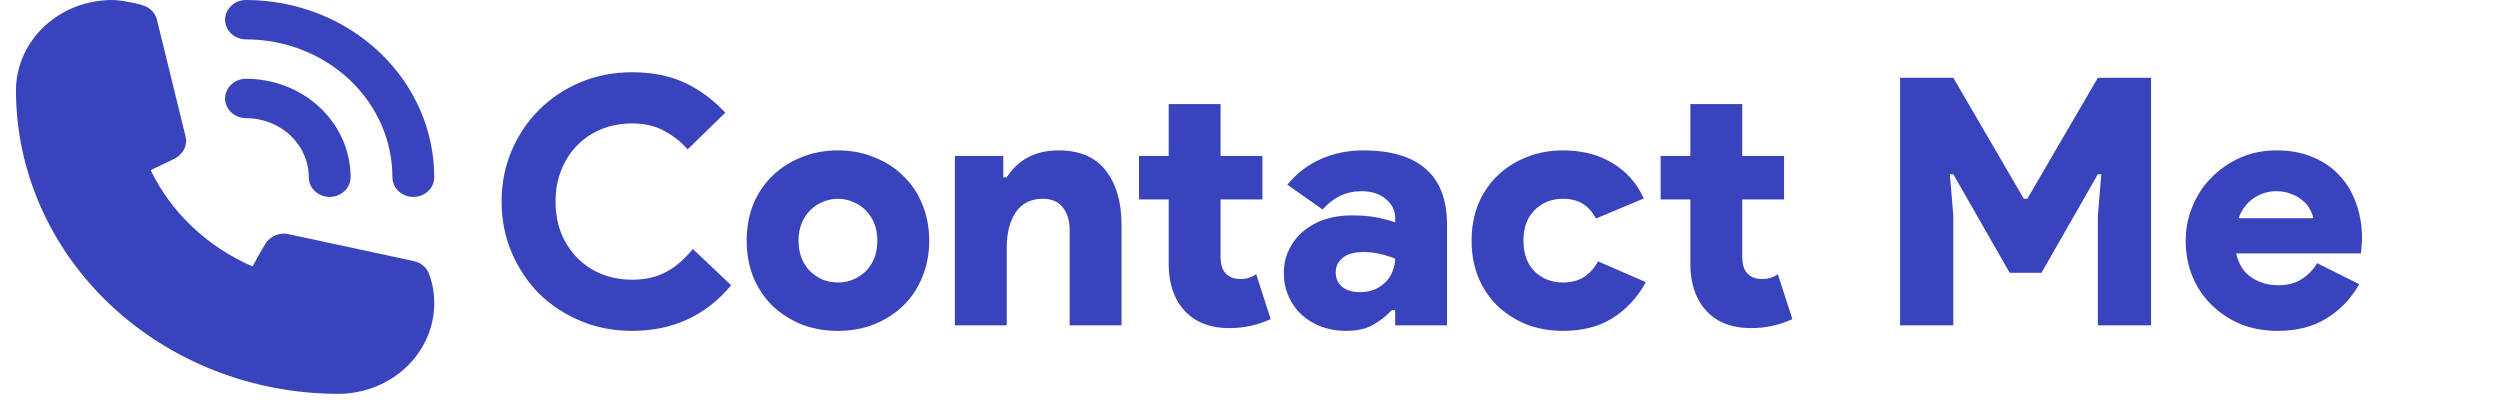 <svg width="146" height="24" viewBox="0 0 146 24" fill="none" xmlns="http://www.w3.org/2000/svg">
    <g clip-path="url(#clip0_120_80)">
        <path
            d="M14.367 6.9C15.339 6.9 16.271 7.263 16.959 7.91C17.646 8.557 18.032 9.435 18.032 10.35C18.032 10.655 18.16 10.947 18.39 11.163C18.619 11.379 18.929 11.5 19.253 11.5C19.577 11.5 19.888 11.379 20.117 11.163C20.346 10.947 20.475 10.655 20.475 10.35C20.475 8.825 19.831 7.362 18.686 6.284C17.541 5.206 15.987 4.6 14.367 4.6C14.043 4.6 13.733 4.721 13.504 4.937C13.275 5.152 13.146 5.445 13.146 5.75C13.146 6.055 13.275 6.347 13.504 6.563C13.733 6.779 14.043 6.9 14.367 6.9Z"
            fill="#3944BC" />
        <path
            d="M14.367 2.3C16.635 2.3 18.81 3.148 20.413 4.658C22.017 6.167 22.917 8.215 22.917 10.35C22.917 10.655 23.046 10.947 23.275 11.163C23.504 11.379 23.815 11.5 24.139 11.5C24.463 11.5 24.773 11.379 25.003 11.163C25.232 10.947 25.36 10.655 25.36 10.35C25.36 7.605 24.202 4.972 22.14 3.031C20.079 1.09 17.283 0 14.367 0C14.043 0 13.733 0.121 13.504 0.337C13.275 0.552 13.146 0.845 13.146 1.15C13.146 1.455 13.275 1.748 13.504 1.963C13.733 2.179 14.043 2.3 14.367 2.3ZM25.055 15.996C24.988 15.812 24.872 15.646 24.718 15.516C24.564 15.385 24.377 15.293 24.175 15.249L16.847 13.674C16.648 13.631 16.441 13.636 16.245 13.688C16.048 13.741 15.869 13.838 15.723 13.973C15.552 14.122 15.54 14.133 14.746 15.559C12.112 14.417 10.001 12.421 8.798 9.936C10.349 9.2 10.361 9.2 10.52 9.027C10.662 8.89 10.766 8.721 10.822 8.537C10.877 8.352 10.883 8.157 10.838 7.97L9.164 1.15C9.117 0.96 9.02 0.784 8.881 0.639C8.742 0.494 8.566 0.385 8.37 0.322C8.085 0.226 7.79 0.157 7.491 0.115C7.182 0.048 6.867 0.009 6.55 0C5.06 0 3.631 0.557 2.577 1.549C1.524 2.541 0.932 3.887 0.932 5.29C0.938 9.985 2.922 14.486 6.448 17.806C9.974 21.126 14.755 22.994 19.742 23C20.48 23 21.21 22.863 21.892 22.597C22.573 22.331 23.193 21.942 23.715 21.451C24.236 20.959 24.65 20.376 24.933 19.734C25.215 19.093 25.36 18.405 25.36 17.71C25.361 17.417 25.336 17.125 25.287 16.836C25.236 16.55 25.158 16.27 25.055 15.996Z"
            fill="#3944BC" />
    </g>
    <path
        d="M42.701 16.658C41.22 18.435 39.288 19.323 36.906 19.323C35.829 19.323 34.826 19.128 33.897 18.738C32.969 18.347 32.161 17.815 31.474 17.142C30.801 16.456 30.27 15.655 29.879 14.74C29.489 13.824 29.294 12.835 29.294 11.771C29.294 10.708 29.489 9.719 29.879 8.803C30.27 7.888 30.801 7.094 31.474 6.421C32.161 5.734 32.969 5.196 33.897 4.805C34.826 4.415 35.829 4.22 36.906 4.22C38.09 4.22 39.114 4.422 39.975 4.825C40.85 5.229 41.644 5.815 42.358 6.582L40.157 8.722C39.78 8.292 39.329 7.935 38.804 7.652C38.279 7.356 37.653 7.208 36.926 7.208C36.293 7.208 35.701 7.316 35.149 7.531C34.611 7.747 34.14 8.056 33.736 8.46C33.332 8.864 33.016 9.348 32.787 9.914C32.558 10.466 32.444 11.085 32.444 11.771C32.444 12.458 32.558 13.084 32.787 13.649C33.016 14.201 33.332 14.679 33.736 15.083C34.14 15.487 34.611 15.796 35.149 16.012C35.701 16.227 36.293 16.335 36.926 16.335C37.693 16.335 38.36 16.18 38.925 15.87C39.49 15.561 40.002 15.117 40.46 14.538L42.701 16.658ZM48.936 8.783C49.703 8.783 50.41 8.918 51.056 9.187C51.715 9.443 52.281 9.806 52.752 10.277C53.236 10.735 53.607 11.287 53.862 11.933C54.132 12.579 54.266 13.286 54.266 14.053C54.266 14.82 54.132 15.527 53.862 16.173C53.607 16.819 53.236 17.378 52.752 17.849C52.281 18.307 51.715 18.67 51.056 18.939C50.41 19.195 49.703 19.323 48.936 19.323C48.168 19.323 47.455 19.195 46.795 18.939C46.149 18.67 45.584 18.307 45.099 17.849C44.628 17.378 44.258 16.819 43.989 16.173C43.733 15.527 43.605 14.82 43.605 14.053C43.605 13.286 43.733 12.579 43.989 11.933C44.258 11.287 44.628 10.735 45.099 10.277C45.584 9.806 46.149 9.443 46.795 9.187C47.455 8.918 48.168 8.783 48.936 8.783ZM48.936 16.496C49.245 16.496 49.535 16.442 49.804 16.335C50.087 16.213 50.336 16.052 50.551 15.85C50.766 15.635 50.935 15.379 51.056 15.083C51.177 14.773 51.237 14.43 51.237 14.053C51.237 13.676 51.177 13.34 51.056 13.043C50.935 12.747 50.766 12.492 50.551 12.276C50.336 12.061 50.087 11.899 49.804 11.792C49.535 11.67 49.245 11.61 48.936 11.61C48.626 11.61 48.33 11.67 48.047 11.792C47.778 11.899 47.536 12.061 47.32 12.276C47.105 12.492 46.937 12.747 46.816 13.043C46.694 13.34 46.634 13.676 46.634 14.053C46.634 14.43 46.694 14.773 46.816 15.083C46.937 15.379 47.105 15.635 47.32 15.85C47.536 16.052 47.778 16.213 48.047 16.335C48.33 16.442 48.626 16.496 48.936 16.496ZM58.592 10.358H58.794C59.467 9.308 60.476 8.783 61.822 8.783C63.061 8.783 63.983 9.18 64.589 9.974C65.194 10.768 65.497 11.812 65.497 13.104V19H62.468V13.447C62.468 12.909 62.341 12.471 62.085 12.135C61.829 11.785 61.432 11.61 60.894 11.61C60.207 11.61 59.682 11.872 59.319 12.397C58.969 12.922 58.794 13.609 58.794 14.457V19H55.765V9.106H58.592V10.358ZM68.252 11.65H66.516V9.106H68.252V6.077H71.281V9.106H73.724V11.65H71.281V14.982C71.281 15.197 71.308 15.399 71.362 15.588C71.416 15.763 71.51 15.911 71.645 16.032C71.847 16.207 72.109 16.294 72.432 16.294C72.647 16.294 72.829 16.267 72.977 16.213C73.125 16.16 73.253 16.092 73.361 16.012L74.209 18.637C73.859 18.798 73.482 18.926 73.078 19.02C72.674 19.114 72.244 19.162 71.786 19.162C70.722 19.162 69.881 18.852 69.262 18.233C68.939 17.91 68.69 17.512 68.515 17.041C68.34 16.557 68.252 16.025 68.252 15.446V11.65ZM81.479 18.112H81.277C80.954 18.462 80.584 18.751 80.166 18.98C79.763 19.209 79.237 19.323 78.591 19.323C78.093 19.323 77.622 19.242 77.178 19.081C76.747 18.919 76.364 18.69 76.027 18.394C75.704 18.098 75.448 17.741 75.26 17.324C75.071 16.907 74.977 16.442 74.977 15.931C74.977 15.433 75.078 14.982 75.28 14.578C75.482 14.161 75.758 13.804 76.108 13.508C76.458 13.212 76.868 12.983 77.34 12.821C77.824 12.66 78.349 12.579 78.914 12.579C79.52 12.579 80.018 12.619 80.409 12.7C80.812 12.781 81.169 12.875 81.479 12.983V12.72C81.479 12.29 81.297 11.926 80.934 11.63C80.584 11.32 80.106 11.166 79.5 11.166C78.625 11.166 77.871 11.522 77.239 12.236L75.179 10.782C75.744 10.109 76.397 9.611 77.138 9.288C77.891 8.951 78.719 8.783 79.621 8.783C81.237 8.783 82.455 9.146 83.276 9.873C84.097 10.587 84.507 11.677 84.507 13.144V19H81.479V18.112ZM81.479 15.103C81.169 14.982 80.86 14.888 80.55 14.82C80.254 14.753 79.944 14.719 79.621 14.719C79.083 14.719 78.679 14.834 78.41 15.063C78.14 15.278 78.006 15.561 78.006 15.911C78.006 16.261 78.134 16.543 78.389 16.759C78.645 16.961 78.982 17.062 79.399 17.062C79.736 17.062 80.032 17.008 80.287 16.9C80.557 16.779 80.779 16.624 80.954 16.436C81.129 16.247 81.257 16.039 81.337 15.81C81.432 15.567 81.479 15.332 81.479 15.103ZM96.117 16.476C95.632 17.364 94.986 18.064 94.179 18.576C93.385 19.074 92.415 19.323 91.271 19.323C90.504 19.323 89.79 19.195 89.131 18.939C88.485 18.67 87.919 18.307 87.435 17.849C86.964 17.378 86.593 16.819 86.324 16.173C86.068 15.527 85.941 14.82 85.941 14.053C85.941 13.286 86.068 12.579 86.324 11.933C86.593 11.287 86.964 10.735 87.435 10.277C87.919 9.806 88.485 9.443 89.131 9.187C89.79 8.918 90.504 8.783 91.271 8.783C92.402 8.783 93.371 9.032 94.179 9.53C95 10.028 95.606 10.715 95.996 11.59L93.21 12.761C92.994 12.37 92.732 12.081 92.422 11.893C92.126 11.704 91.742 11.61 91.271 11.61C90.612 11.61 90.06 11.832 89.615 12.276C89.185 12.707 88.969 13.299 88.969 14.053C88.969 14.807 89.185 15.406 89.615 15.85C90.06 16.281 90.612 16.496 91.271 16.496C91.742 16.496 92.146 16.395 92.483 16.193C92.819 15.978 93.102 15.668 93.331 15.264L96.117 16.476ZM98.717 11.65H96.981V9.106H98.717V6.077H101.746V9.106H104.189V11.65H101.746V14.982C101.746 15.197 101.773 15.399 101.827 15.588C101.881 15.763 101.975 15.911 102.11 16.032C102.312 16.207 102.574 16.294 102.897 16.294C103.112 16.294 103.294 16.267 103.442 16.213C103.59 16.16 103.718 16.092 103.826 16.012L104.674 18.637C104.324 18.798 103.947 18.926 103.543 19.02C103.139 19.114 102.709 19.162 102.251 19.162C101.188 19.162 100.346 18.852 99.727 18.233C99.404 17.91 99.155 17.512 98.98 17.041C98.805 16.557 98.717 16.025 98.717 15.446V11.65ZM110.964 4.543H114.074L118.193 11.61H118.395L122.514 4.543H125.623V19H122.514V12.599L122.716 10.176H122.514L119.223 15.931H117.365L114.074 10.176H113.872L114.074 12.599V19H110.964V4.543ZM137.781 16.597C137.297 17.445 136.657 18.112 135.863 18.596C135.082 19.081 134.133 19.323 133.016 19.323C132.249 19.323 131.535 19.195 130.876 18.939C130.23 18.67 129.664 18.3 129.18 17.829C128.695 17.358 128.318 16.806 128.049 16.173C127.78 15.527 127.645 14.82 127.645 14.053C127.645 13.34 127.78 12.666 128.049 12.034C128.318 11.388 128.688 10.829 129.159 10.358C129.644 9.873 130.203 9.49 130.835 9.207C131.481 8.924 132.181 8.783 132.935 8.783C133.756 8.783 134.477 8.918 135.096 9.187C135.728 9.456 136.253 9.826 136.671 10.297C137.088 10.755 137.404 11.3 137.62 11.933C137.835 12.552 137.943 13.218 137.943 13.932C137.943 14.04 137.936 14.147 137.923 14.255C137.923 14.363 137.916 14.457 137.902 14.538C137.889 14.632 137.882 14.719 137.882 14.8H130.593C130.741 15.446 131.044 15.917 131.502 16.213C131.959 16.51 132.471 16.658 133.036 16.658C133.602 16.658 134.066 16.537 134.429 16.294C134.806 16.052 135.102 15.742 135.318 15.366L137.781 16.597ZM135.096 12.741C135.069 12.579 135.002 12.404 134.894 12.216C134.8 12.027 134.658 11.859 134.47 11.711C134.295 11.549 134.073 11.421 133.803 11.327C133.548 11.22 133.258 11.166 132.935 11.166C132.464 11.166 132.027 11.3 131.623 11.569C131.219 11.839 130.923 12.229 130.734 12.741H135.096Z"
        fill="#3944BC" />
    <defs>
        <clipPath id="clip0_120_80">
            <rect width="24.429" height="23" fill="white" transform="translate(0.932)" />
        </clipPath>
    </defs>
</svg>